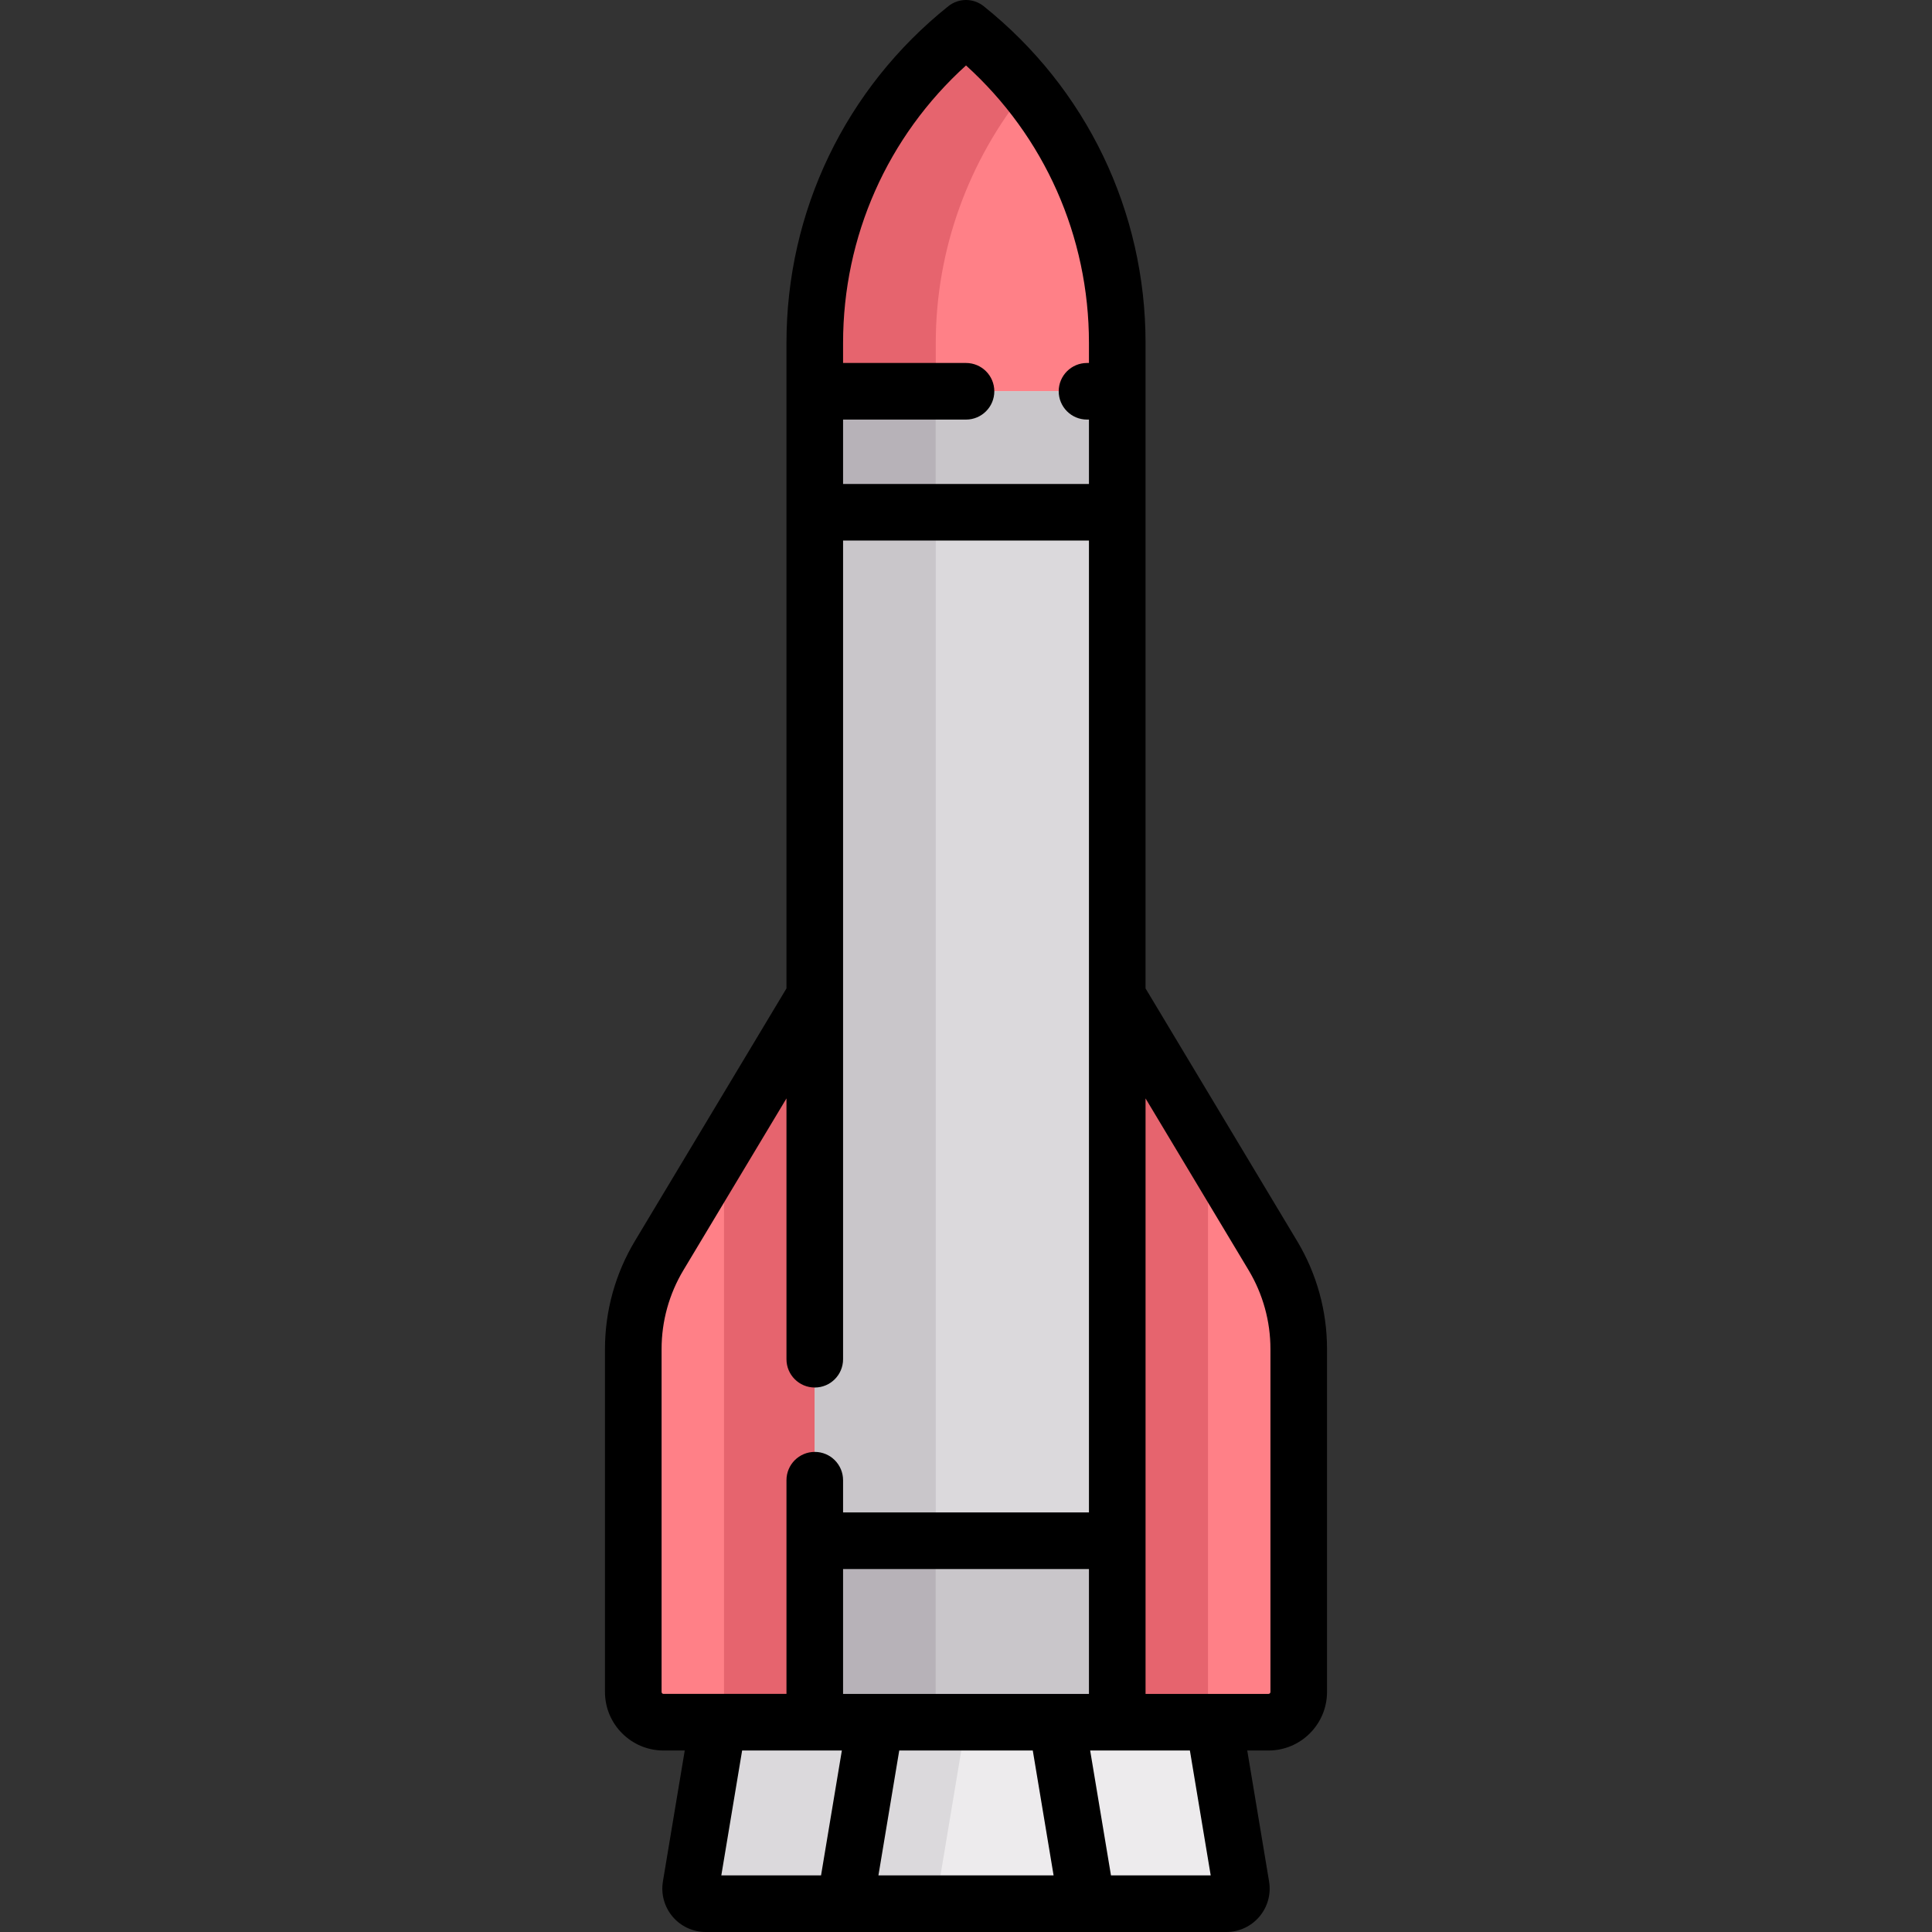 <!-- icon666.com - MILLIONS OF FREE VECTOR ICONS --><svg version="1.1" id="Capa_1" xmlns="http://www.w3.org/2000/svg" xmlns:xlink="http://www.w3.org/1999/xlink" x="0px" y="0px" viewBox="0 0 512 512" style="enable-background:new 0 0 512 512;" xml:space="preserve"><rect x="0" y="0" width="512" height="512" fill="#333333" stroke="none"/><path style="fill:#FF8087;" d="M337.326,332.753l-41.243-68.737h-80.161l-41.243,68.737c-4.485,7.475-6.854,16.028-6.854,24.746 v90.888c0,4.427,3.589,8.016,8.016,8.016h160.323c4.427,0,8.016-3.589,8.016-8.016v-90.888 C344.18,348.781,341.811,340.228,337.326,332.753z"></path><polygon style="fill:#E6646E;" points="191.874,456.402 320.132,456.402 320.132,304.096 296.084,264.015 215.922,264.015 191.874,304.096 "></polygon><path style="fill:#EDEBED;" d="M321.688,456.402h-131.37l-7.238,43.43c-0.407,2.443,1.477,4.667,3.954,4.667h137.939 c2.477,0,4.361-2.224,3.954-4.667L321.688,456.402z"></path><path style="fill:#DBD9DC;" d="M261.212,11.948c-2.916-2.656-7.503-2.656-10.419,0c-22.134,20.162-34.871,48.794-34.871,78.944 v365.511h80.161V90.891C296.084,60.741,283.347,32.11,261.212,11.948z"></path><path style="fill:#C9C6CA;" d="M272.035,23.6c-3.255-4.003-6.705-7.866-10.545-11.397c-2.907-2.674-7.776-2.915-10.697-0.255 c-22.134,20.162-34.871,48.793-34.871,78.944v365.511h32.065V90.891C247.987,66.124,256.697,42.464,272.035,23.6z"></path><path style="fill:#FF8087;" d="M250.794,11.947c-22.134,20.162-34.871,48.793-34.871,78.944v12.801h80.161V90.891 c0-30.151-12.737-58.782-34.871-78.944C258.296,9.291,253.71,9.291,250.794,11.947z"></path><path style="fill:#E6646E;" d="M250.794,11.947c-22.134,20.162-34.871,48.793-34.871,78.944v12.801h32.065V90.891 c0-24.768,8.71-48.427,24.048-67.292l0,0c-3.334-4.1-6.871-8.052-10.823-11.652C258.296,9.291,253.71,9.291,250.794,11.947z"></path><rect x="215.923" y="103.689" style="fill:#B7B2B8;" width="32.06" height="32.06"></rect><rect x="247.983" y="103.689" style="fill:#C9C6CA;" width="48.1" height="32.06"></rect><rect x="215.923" y="408.309" style="fill:#B7B2B8;" width="32.06" height="48.1"></rect><rect x="247.983" y="408.309" style="fill:#C9C6CA;" width="48.1" height="48.1"></rect><path style="fill:#DBD9DC;" d="M190.318,456.402l-7.238,43.43c-0.407,2.443,1.477,4.667,3.954,4.667h60.953l8.016-48.097H190.318z"></path><path d="M343.757,328.894l-40.174-66.956V90.892c0-34.911-15.635-67.441-42.896-89.249c-2.739-2.191-6.631-2.191-9.37,0 c-27.261,21.808-42.896,54.338-42.896,89.249v171.046l-40.174,66.957c-5.183,8.639-7.923,18.53-7.923,28.604v90.888 c0,8.556,6.96,15.516,15.516,15.516h5.623l-5.783,34.696c-0.557,3.344,0.379,6.745,2.57,9.331c2.191,2.586,5.392,4.07,8.781,4.07 h137.938c3.39,0,6.59-1.483,8.781-4.07c2.191-2.586,3.127-5.987,2.57-9.33l-5.783-34.697h5.623c8.556,0,15.516-6.96,15.516-15.516 v-90.888C351.68,347.424,348.941,337.533,343.757,328.894z M273.698,463.902l5.516,33.097h-46.422l5.516-33.097H273.698z M223.422,448.902v-33.097h65.161v33.097H223.422z M256.003,17.343c20.78,18.808,32.581,45.28,32.581,73.549v5.301h-0.516 c-4.142,0-7.5,3.358-7.5,7.5s3.358,7.5,7.5,7.5h0.516v17.065h-65.161v-17.065h32.58c4.142,0,7.5-3.358,7.5-7.5s-3.358-7.5-7.5-7.5 h-32.581v-5.301C223.422,62.623,235.223,36.15,256.003,17.343z M175.326,448.386v-90.887c0-7.356,2-14.579,5.785-20.887 l27.312-45.519v69.116c0,4.142,3.358,7.5,7.5,7.5s7.5-3.358,7.5-7.5V143.257h65.161v257.548h-65.161v-8.535 c0-4.142-3.358-7.5-7.5-7.5s-7.5,3.358-7.5,7.5v56.631h-32.581C175.557,448.902,175.326,448.671,175.326,448.386z M196.672,463.902 h26.429l-5.516,33.097h-26.429L196.672,463.902z M320.85,496.999h-26.429l-5.516-33.097h26.429L320.85,496.999z M336.68,448.386 c0,0.285-0.231,0.516-0.516,0.516h-32.581v-157.81l27.312,45.519c3.785,6.309,5.785,13.531,5.785,20.887L336.68,448.386 L336.68,448.386z"></path></svg>